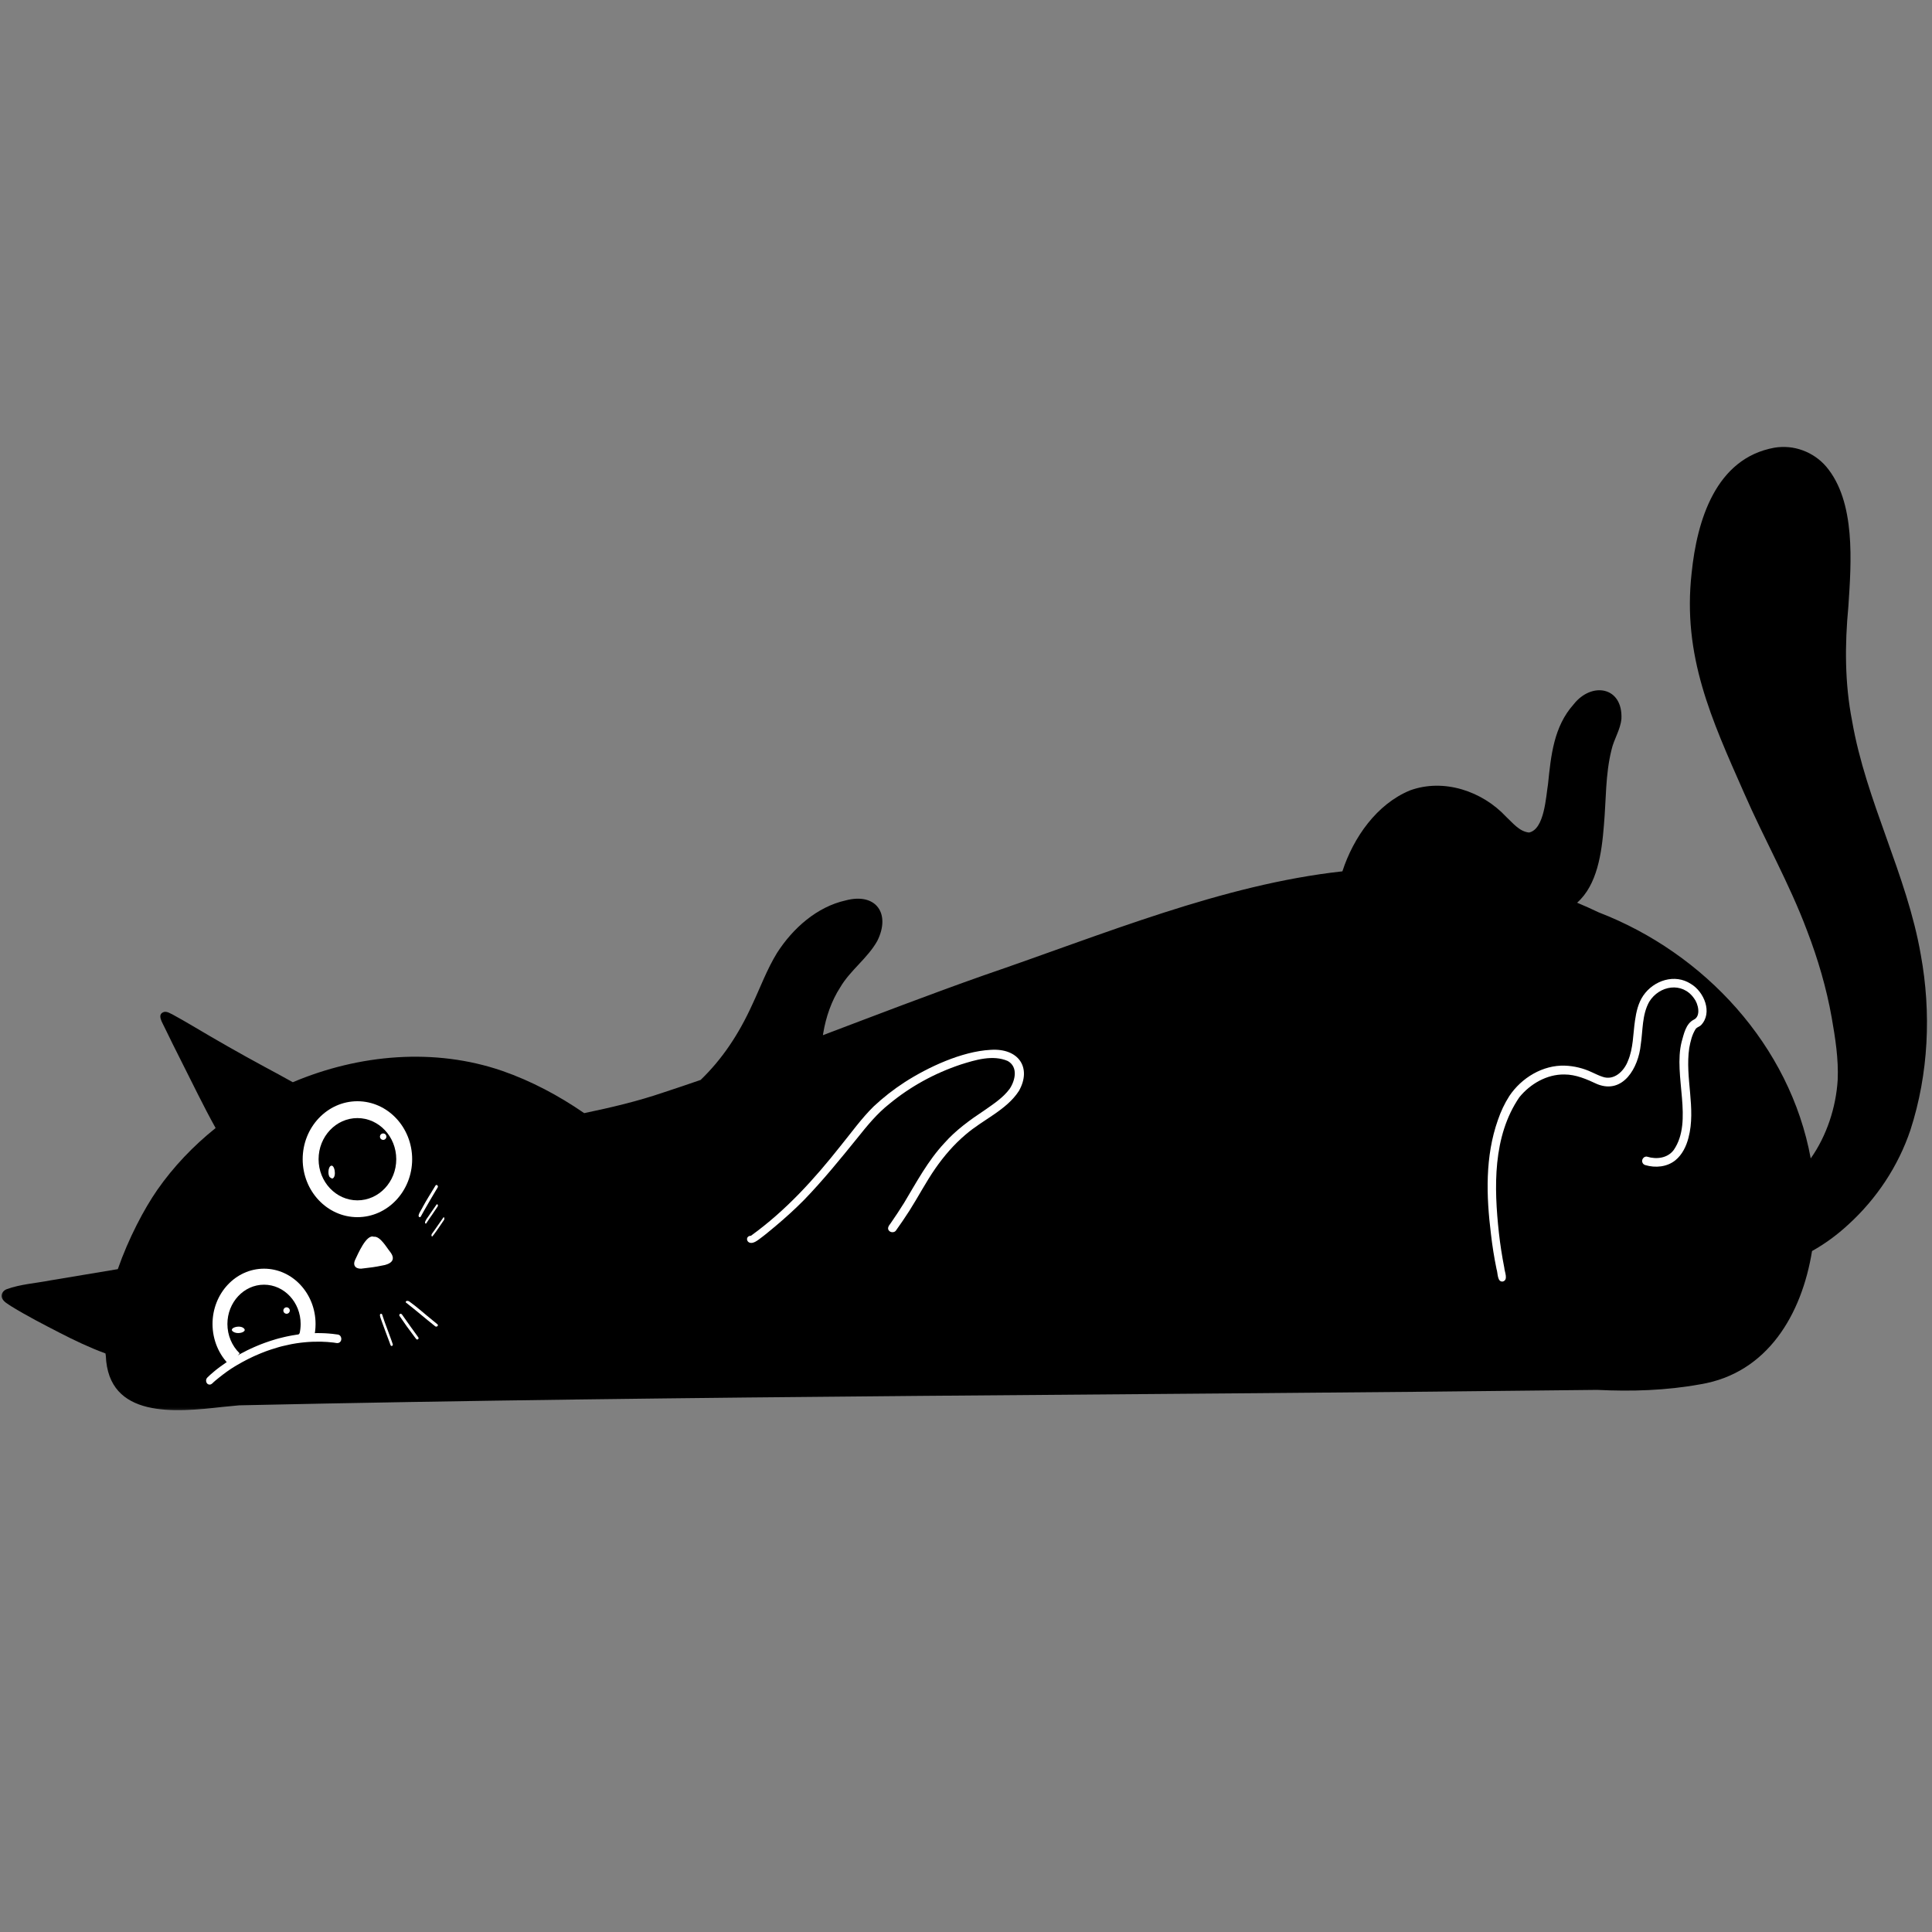 <svg width="300" height="300" viewBox="0 0 300 300" fill="none" xmlns="http://www.w3.org/2000/svg">
<rect x="0" y="0" width="300" height="300" fill="#808080" stroke="none"/>
<mask id="mask0_113_43578" style="mask-type:luminance" maskUnits="userSpaceOnUse" x="0" y="69" width="300" height="151">
<path d="M0 69H300V219.591H0V69Z" fill="white"/>
</mask>
<g mask="url(#mask0_113_43578)">
<path d="M298.26 148.26C296.112 135.822 289.746 124.426 287.593 111.947C286.442 106.092 286.452 100.107 287.013 94.184C287.462 87.419 288.201 77.908 283.561 72.443C281.608 70.164 278.504 69.004 275.54 69.516C266.383 71.165 263.501 80.871 262.676 88.973C261.231 101.847 265.757 111.67 270.801 123.094C273.941 130.307 277.851 137.172 280.615 144.554C282.274 148.881 283.61 153.412 284.422 157.989C284.983 161.188 285.5 164.432 285.355 167.695C285.092 171.954 283.66 176.349 281.168 179.879C277.955 162.352 264.674 148.011 248.253 141.676C247.134 141.142 246.015 140.639 244.895 140.172C248.004 137.421 248.711 132.537 249.055 128.137C249.404 124.235 249.273 120.262 250.233 116.442C250.6 114.783 251.615 113.329 251.774 111.62C252.01 106.618 247.148 105.807 244.347 109.377C241.257 112.844 240.835 117.321 240.378 121.739C240.047 123.746 239.82 128.776 237.428 129.274C235.937 129.125 234.918 127.797 233.885 126.841C230.164 122.84 224.188 120.823 218.936 122.736C213.761 124.874 210.15 130.067 208.446 135.301C189.809 137.349 171.458 145.052 152.716 151.464C144.329 154.423 136.064 157.608 127.781 160.744C127.799 160.635 127.817 160.526 127.835 160.413C128.234 157.98 129.1 155.424 130.468 153.317C132.036 150.644 134.7 148.817 136.218 146.121C138.348 141.871 136.041 138.563 131.311 139.818C126.843 140.811 123.105 144.155 120.667 147.952C119.095 150.503 118.075 153.312 116.797 156.022C114.681 160.667 112.116 164.486 108.795 167.69C106.887 168.352 104.98 168.995 103.058 169.625C98.994 171.011 94.934 171.968 90.715 172.847C86.773 170.132 82.518 167.862 78.001 166.29C67.511 162.674 55.789 163.68 45.466 168.048C43.985 167.219 42.494 166.412 40.999 165.61C37.251 163.585 33.549 161.469 29.883 159.289C28.9 158.714 27.912 158.134 26.906 157.59C26.462 157.386 26.005 157.042 25.497 157.128C24.26 157.486 25.262 158.845 25.574 159.575C26.39 161.278 27.242 162.969 28.089 164.654C29.87 168.166 31.569 171.723 33.481 175.162C30.01 177.94 26.929 181.171 24.423 184.768C22.389 187.7 19.978 192.249 18.293 197.071C14.785 197.66 11.274 198.24 7.762 198.829C5.514 199.268 3.163 199.404 1.006 200.197C0.498 200.401 0.091 200.968 0.29 201.52C0.548 202.168 1.237 202.481 1.776 202.857C4.196 204.343 6.724 205.644 9.248 206.944C11.559 208.136 13.929 209.26 16.376 210.161C16.394 210.279 16.412 210.397 16.43 210.51C16.811 220.311 27.201 219.301 34.555 218.467C35.421 218.381 36.286 218.3 37.152 218.218C107.422 216.673 177.724 216.659 248.013 215.821C253.364 216.084 258.716 215.921 264.04 214.951C274.466 213.229 279.782 204.085 281.372 194.261C283.407 193.128 285.292 191.733 287.004 190.151C291.386 186.164 294.757 181.089 296.651 175.466C299.474 166.739 299.909 157.264 298.26 148.26Z" fill="black"/>
</g>
<path d="M233.365 198.992C232.465 199.122 232.601 197.641 232.382 197.064C232.013 195.27 231.719 193.427 231.513 191.616C230.784 185.702 230.587 179.578 232.597 173.902C233.04 172.609 233.624 171.348 234.361 170.202C236.248 167.358 239.583 165.354 242.992 165.474C244.405 165.519 245.871 165.877 247.139 166.476C247.723 166.731 248.254 167.018 248.851 167.205C250.628 167.836 252.186 166.333 252.787 164.736C253.629 162.764 253.572 160.576 253.88 158.483C254.077 157.123 254.38 155.745 255.165 154.595C256.798 152.211 260.085 151.156 262.564 152.784C264.6 153.983 265.982 157.262 264.131 159.189C263.898 159.422 263.551 159.485 263.332 159.731C262.735 160.648 262.494 161.712 262.305 162.746C261.62 167.371 263.393 172.09 262.187 176.671C261.849 177.986 261.217 179.296 260.159 180.16C258.865 181.215 257.052 181.381 255.499 180.92C255.332 180.871 255.192 180.786 255.095 180.634C254.766 180.16 255.236 179.466 255.784 179.614C257.223 180.057 258.961 179.847 259.909 178.549C262.981 174.054 259.804 167.044 261.12 161.784C261.471 160.554 261.765 158.997 262.968 158.357C264.188 157.821 263.7 155.835 263.033 154.998C261.208 152.413 257.658 153.016 256.091 155.553C254.955 157.579 255.117 160.008 254.77 162.245C254.415 165.783 252.05 169.948 248.034 168.351C246.406 167.59 244.704 166.834 242.896 166.843C240.201 166.807 237.617 168.297 235.923 170.381C231.763 176.478 231.982 184.383 232.75 191.45C232.952 193.262 233.233 195.06 233.584 196.845C233.628 197.516 234.242 198.741 233.365 198.992Z" fill="white"/>
<path d="M138.169 191.213C137.662 190.853 137.975 190.35 138.278 189.982C139.008 188.932 139.71 187.864 140.385 186.785C142.293 183.604 144.079 180.243 146.639 177.502C148.411 175.493 150.618 173.899 152.884 172.396C154.289 171.413 155.771 170.442 156.777 169.077C157.642 167.788 158.136 165.687 156.482 164.75C154.162 163.745 151.443 164.587 149.173 165.302C145.076 166.675 141.346 168.73 138.106 171.404C136.162 172.936 134.639 174.819 133.13 176.707C130.479 179.98 127.805 183.273 124.869 186.312C123.455 187.743 121.955 189.103 120.405 190.405C119.548 191.12 118.692 191.84 117.781 192.502C117.441 192.736 117.065 193.012 116.616 193C115.841 192.962 115.755 191.907 116.598 191.891C122.036 187.977 126.455 183.077 130.502 177.962C132.188 175.895 133.733 173.706 135.654 171.814C137.136 170.425 138.736 169.174 140.463 168.052C144.102 165.708 149.336 163.264 153.795 163.021C158.195 162.712 160.23 165.809 158.227 169.383C156.301 172.379 152.635 173.844 149.952 176.167C148.121 177.715 146.576 179.519 145.239 181.44C143.766 183.562 142.588 185.839 141.206 188.011C140.54 189.053 139.837 190.074 139.117 191.083C138.917 191.372 138.45 191.409 138.169 191.213Z" fill="white"/>
<path d="M48 207C47.934 207.309 47.825 207.603 47.679 207.89C47.542 207.896 47.401 207.902 47.259 207.912C47.118 207.918 46.981 207.927 46.84 207.937C46.698 207.946 46.557 207.953 46.42 207.965C46.307 207.975 46.193 207.984 46.085 207.994C46.057 207.994 46.028 207.997 46 208C46.09 207.868 46.165 207.732 46.241 207.596C46.321 207.426 46.387 207.259 46.448 207.085C46.533 207.076 46.623 207.069 46.708 207.066C46.75 207.063 46.792 207.06 46.84 207.057C46.877 207.054 46.915 207.05 46.953 207.05C47.042 207.044 47.132 207.038 47.222 207.035C47.325 207.028 47.425 207.022 47.524 207.019C47.59 207.016 47.651 207.013 47.712 207.009C47.807 207.006 47.906 207.003 48 207Z" fill="white"/>
<path d="M52.504 207.234C53.025 207.33 53.188 208.132 52.738 208.443C52.442 208.663 52.049 208.486 51.731 208.467C51.126 208.395 50.526 208.352 49.926 208.338C49.842 208.333 49.758 208.333 49.674 208.333C49.303 208.328 48.932 208.333 48.562 208.347C48.398 208.352 48.235 208.362 48.076 208.371C47.992 208.376 47.913 208.381 47.833 208.386C47.701 208.395 47.568 208.405 47.44 208.419C47.308 208.429 47.175 208.443 47.047 208.457C46.915 208.472 46.782 208.481 46.654 208.5C46.548 208.515 46.442 208.529 46.341 208.543C46.314 208.543 46.288 208.548 46.261 208.553C46.186 208.562 46.111 208.577 46.036 208.586C45.966 208.596 45.899 208.605 45.829 208.62C45.661 208.648 45.493 208.677 45.325 208.706C45.242 208.72 45.158 208.739 45.074 208.758C44.672 208.835 44.27 208.925 43.869 209.026C43.772 209.05 43.67 209.078 43.569 209.102C43.449 209.136 43.33 209.169 43.211 209.203C42.822 209.312 42.434 209.432 42.054 209.561C42.001 209.575 41.948 209.599 41.891 209.618C41.785 209.652 41.679 209.69 41.569 209.728C41.449 209.771 41.33 209.814 41.211 209.857C41.083 209.91 40.955 209.957 40.831 210.005C40.694 210.058 40.566 210.11 40.438 210.163C40.324 210.206 40.213 210.254 40.099 210.306C39.957 210.363 39.816 210.426 39.675 210.488C39.547 210.545 39.423 210.602 39.295 210.66C39.048 210.774 38.805 210.894 38.562 211.013C38.434 211.08 38.302 211.147 38.174 211.214C38.05 211.276 37.926 211.343 37.807 211.41C37.776 211.424 37.745 211.438 37.719 211.453C37.626 211.505 37.534 211.553 37.441 211.61C37.322 211.673 37.211 211.735 37.096 211.802C36.977 211.868 36.863 211.94 36.743 212.007C36.642 212.069 36.54 212.126 36.439 212.189C36.315 212.265 36.191 212.341 36.072 212.418C36.011 212.456 35.949 212.494 35.887 212.537C34.995 213.125 34.161 213.78 33.375 214.434C33.11 214.625 32.925 214.974 32.585 214.998C32.046 215.046 31.803 214.291 32.187 213.913C32.311 213.794 32.435 213.674 32.558 213.56C32.598 213.522 32.642 213.483 32.682 213.445C32.85 213.297 33.022 213.149 33.194 213.006C33.251 212.958 33.309 212.91 33.366 212.862C33.423 212.814 33.481 212.767 33.538 212.719C33.675 212.614 33.812 212.504 33.953 212.399C34.028 212.341 34.099 212.289 34.174 212.232C34.518 211.978 34.871 211.73 35.225 211.491C35.428 211.357 35.626 211.223 35.834 211.094C36.019 210.975 36.205 210.865 36.395 210.75C36.43 210.731 36.465 210.712 36.496 210.693C36.598 210.636 36.695 210.578 36.796 210.521C36.805 210.516 36.814 210.512 36.823 210.507C36.955 210.43 37.088 210.354 37.225 210.282C37.626 210.062 38.037 209.847 38.447 209.647C38.483 209.633 38.518 209.618 38.553 209.599C38.673 209.542 38.796 209.484 38.92 209.427C39.052 209.365 39.185 209.303 39.317 209.246C39.344 209.231 39.37 209.222 39.401 209.207C39.529 209.15 39.661 209.093 39.789 209.04C39.926 208.978 40.063 208.921 40.2 208.868C40.213 208.859 40.227 208.859 40.244 208.849C40.372 208.796 40.5 208.749 40.628 208.696C40.646 208.691 40.664 208.682 40.686 208.677C40.814 208.629 40.946 208.577 41.074 208.529C41.105 208.519 41.132 208.51 41.158 208.5C41.291 208.452 41.423 208.405 41.555 208.362C41.706 208.309 41.851 208.261 42.001 208.209C42.151 208.161 42.301 208.113 42.452 208.07C42.602 208.022 42.752 207.975 42.902 207.932C43.052 207.889 43.206 207.85 43.357 207.807C43.485 207.774 43.617 207.741 43.745 207.712C43.851 207.683 43.966 207.655 44.076 207.631C44.116 207.621 44.16 207.612 44.2 207.602C44.306 207.578 44.412 207.549 44.518 207.53C44.663 207.497 44.813 207.468 44.959 207.44C45.034 207.425 45.114 207.411 45.189 207.397C45.237 207.387 45.281 207.377 45.334 207.368C45.454 207.349 45.573 207.33 45.692 207.311C45.82 207.287 45.948 207.268 46.08 207.248C46.209 207.229 46.341 207.21 46.469 207.191C46.54 207.182 46.606 207.177 46.676 207.167C46.756 207.158 46.84 207.148 46.919 207.139C46.959 207.134 46.999 207.129 47.043 207.124C47.078 207.124 47.114 207.119 47.149 207.115C47.233 207.105 47.317 207.1 47.4 207.091C47.498 207.081 47.59 207.072 47.683 207.067C47.745 207.062 47.802 207.057 47.86 207.053C47.948 207.048 48.041 207.043 48.129 207.038C48.27 207.029 48.411 207.019 48.557 207.014C48.628 207.014 48.694 207.01 48.765 207.01C48.857 207.005 48.954 207.005 49.051 207.005C49.144 207 49.237 207 49.33 207C49.524 207 49.718 207 49.912 207.01C50.01 207.01 50.107 207.014 50.199 207.019C50.297 207.019 50.389 207.024 50.482 207.029C50.579 207.033 50.676 207.043 50.778 207.048C50.87 207.053 50.963 207.062 51.056 207.067C51.153 207.076 51.25 207.086 51.352 207.096C51.44 207.1 51.528 207.11 51.617 207.119C51.917 207.153 52.212 207.191 52.504 207.234Z" fill="white"/>
<path d="M59.275 196.526C58.329 196.73 57.369 196.854 56.409 196.958C55.463 197.148 54.665 196.688 55.143 195.633C55.569 194.76 56.887 191.593 58.046 192.044C59.034 191.901 60.045 193.744 60.625 194.446C61.608 195.785 60.481 196.341 59.275 196.526Z" fill="white"/>
<path d="M60.988 208.739C61.068 208.982 60.719 209.115 60.644 208.868C60.572 208.679 60.505 208.496 60.438 208.307C60.32 207.995 60.207 207.688 60.089 207.38C59.98 207.086 59.871 206.797 59.762 206.503C59.758 206.489 59.749 206.471 59.745 206.452C59.665 206.237 59.586 206.025 59.506 205.805C59.417 205.566 59.334 205.328 59.245 205.089C59.166 204.772 58.951 204.441 59.01 204.111C59.077 203.95 59.308 203.968 59.346 204.138C59.443 204.432 59.539 204.726 59.64 205.015C59.695 205.176 59.754 205.332 59.808 205.488C59.926 205.81 60.047 206.136 60.169 206.462C60.346 206.93 60.522 207.398 60.69 207.876C60.736 208 60.778 208.119 60.824 208.248C60.887 208.436 60.938 208.587 60.988 208.739Z" fill="white"/>
<path d="M64.618 207.908C64.518 207.776 64.418 207.639 64.323 207.522C63.523 206.478 62.755 205.405 62.022 204.312C61.931 204.126 62.141 203.931 62.308 204.024C62.408 204.077 62.47 204.185 62.536 204.278C63.322 205.424 64.151 206.542 64.961 207.674C65.114 207.893 64.776 208.137 64.618 207.908Z" fill="white"/>
<path d="M67.58 205.947C66.034 204.726 64.531 203.418 63.001 202.229C62.974 201.916 63.42 201.966 63.605 202.129C64.841 203.014 65.947 204.036 67.112 204.966C67.384 205.189 67.645 205.407 67.912 205.624C68.162 205.802 67.825 206.128 67.58 205.947Z" fill="white"/>
<path d="M67.01 191.9C66.984 191.782 67.012 191.65 67.058 191.597C67.668 190.775 68.255 189.86 68.862 189.029C68.968 188.892 69.059 189.283 68.953 189.42C68.722 189.762 68.494 190.1 68.263 190.437C67.967 190.878 67.67 191.303 67.366 191.704C67.26 191.782 67.097 192.184 67.01 191.9Z" fill="white"/>
<path d="M66.065 189.985C65.748 189.754 66.682 188.722 66.806 188.457C67.128 187.986 67.448 187.511 67.779 187.052C67.831 186.98 67.915 186.984 67.964 187.057C68.015 187.138 68.01 187.258 67.961 187.335C67.678 187.759 67.396 188.183 67.111 188.602C66.817 189.043 66.5 189.454 66.218 189.917C66.189 189.994 66.12 190.019 66.065 189.985Z" fill="white"/>
<path d="M65.101 188.982C64.719 188.759 65.537 187.729 65.65 187.406C65.95 186.859 66.272 186.302 66.59 185.782C66.944 185.198 67.275 184.662 67.625 184.089C67.793 183.845 68.124 184.153 67.952 184.402C67.865 184.546 67.788 184.673 67.711 184.8C67.08 185.862 66.449 186.918 65.841 188C65.682 188.297 65.505 188.589 65.346 188.891C65.3 188.992 65.187 189.024 65.101 188.982Z" fill="white"/>
<path d="M36.397 206.888C35.089 206.299 37.382 205.534 37.953 206.367C38.246 206.816 37.104 207.197 36.397 206.888Z" fill="white"/>
<path d="M44.013 203.619C43.95 203.352 44.115 203.081 44.381 203.013C44.648 202.95 44.919 203.115 44.987 203.381C45.05 203.648 44.885 203.919 44.619 203.987C44.352 204.05 44.081 203.885 44.013 203.619Z" fill="white"/>
<path d="M51.627 182.996C51.493 183.025 51.374 182.876 51.243 182.82C50.87 182.495 50.951 181.308 51.314 181.068C51.937 180.594 52.327 182.749 51.627 182.996Z" fill="white"/>
<path d="M59.015 176.62C58.948 176.353 59.115 176.077 59.379 176.015C59.646 175.948 59.922 176.115 59.985 176.382C60.052 176.645 59.885 176.92 59.617 176.987C59.354 177.049 59.078 176.883 59.015 176.62Z" fill="white"/>
<path d="M55.5 189C50.814 189 47 184.964 47 180.002C47 175.041 50.814 171 55.5 171C60.186 171 64 175.036 64 180.002C64 184.964 60.186 189 55.5 189ZM55.5 173.615C52.173 173.615 49.469 176.482 49.469 180.002C49.469 183.523 52.173 186.39 55.5 186.39C58.827 186.39 61.531 183.523 61.531 180.002C61.531 176.482 58.822 173.615 55.5 173.615Z" fill="white"/>
<path d="M35.672 212C33.976 210.371 33 208.031 33 205.588C33 200.851 36.586 197 40.998 197C45.41 197 49 200.851 49 205.588C49 206.327 48.912 207.061 48.741 207.767L46.5 207.141C46.623 206.637 46.684 206.115 46.684 205.588C46.684 202.221 44.135 199.486 40.998 199.486C37.865 199.486 35.312 202.226 35.312 205.588C35.312 207.325 36.006 208.987 37.214 210.145L35.672 212Z" fill="white"/>
</svg>
